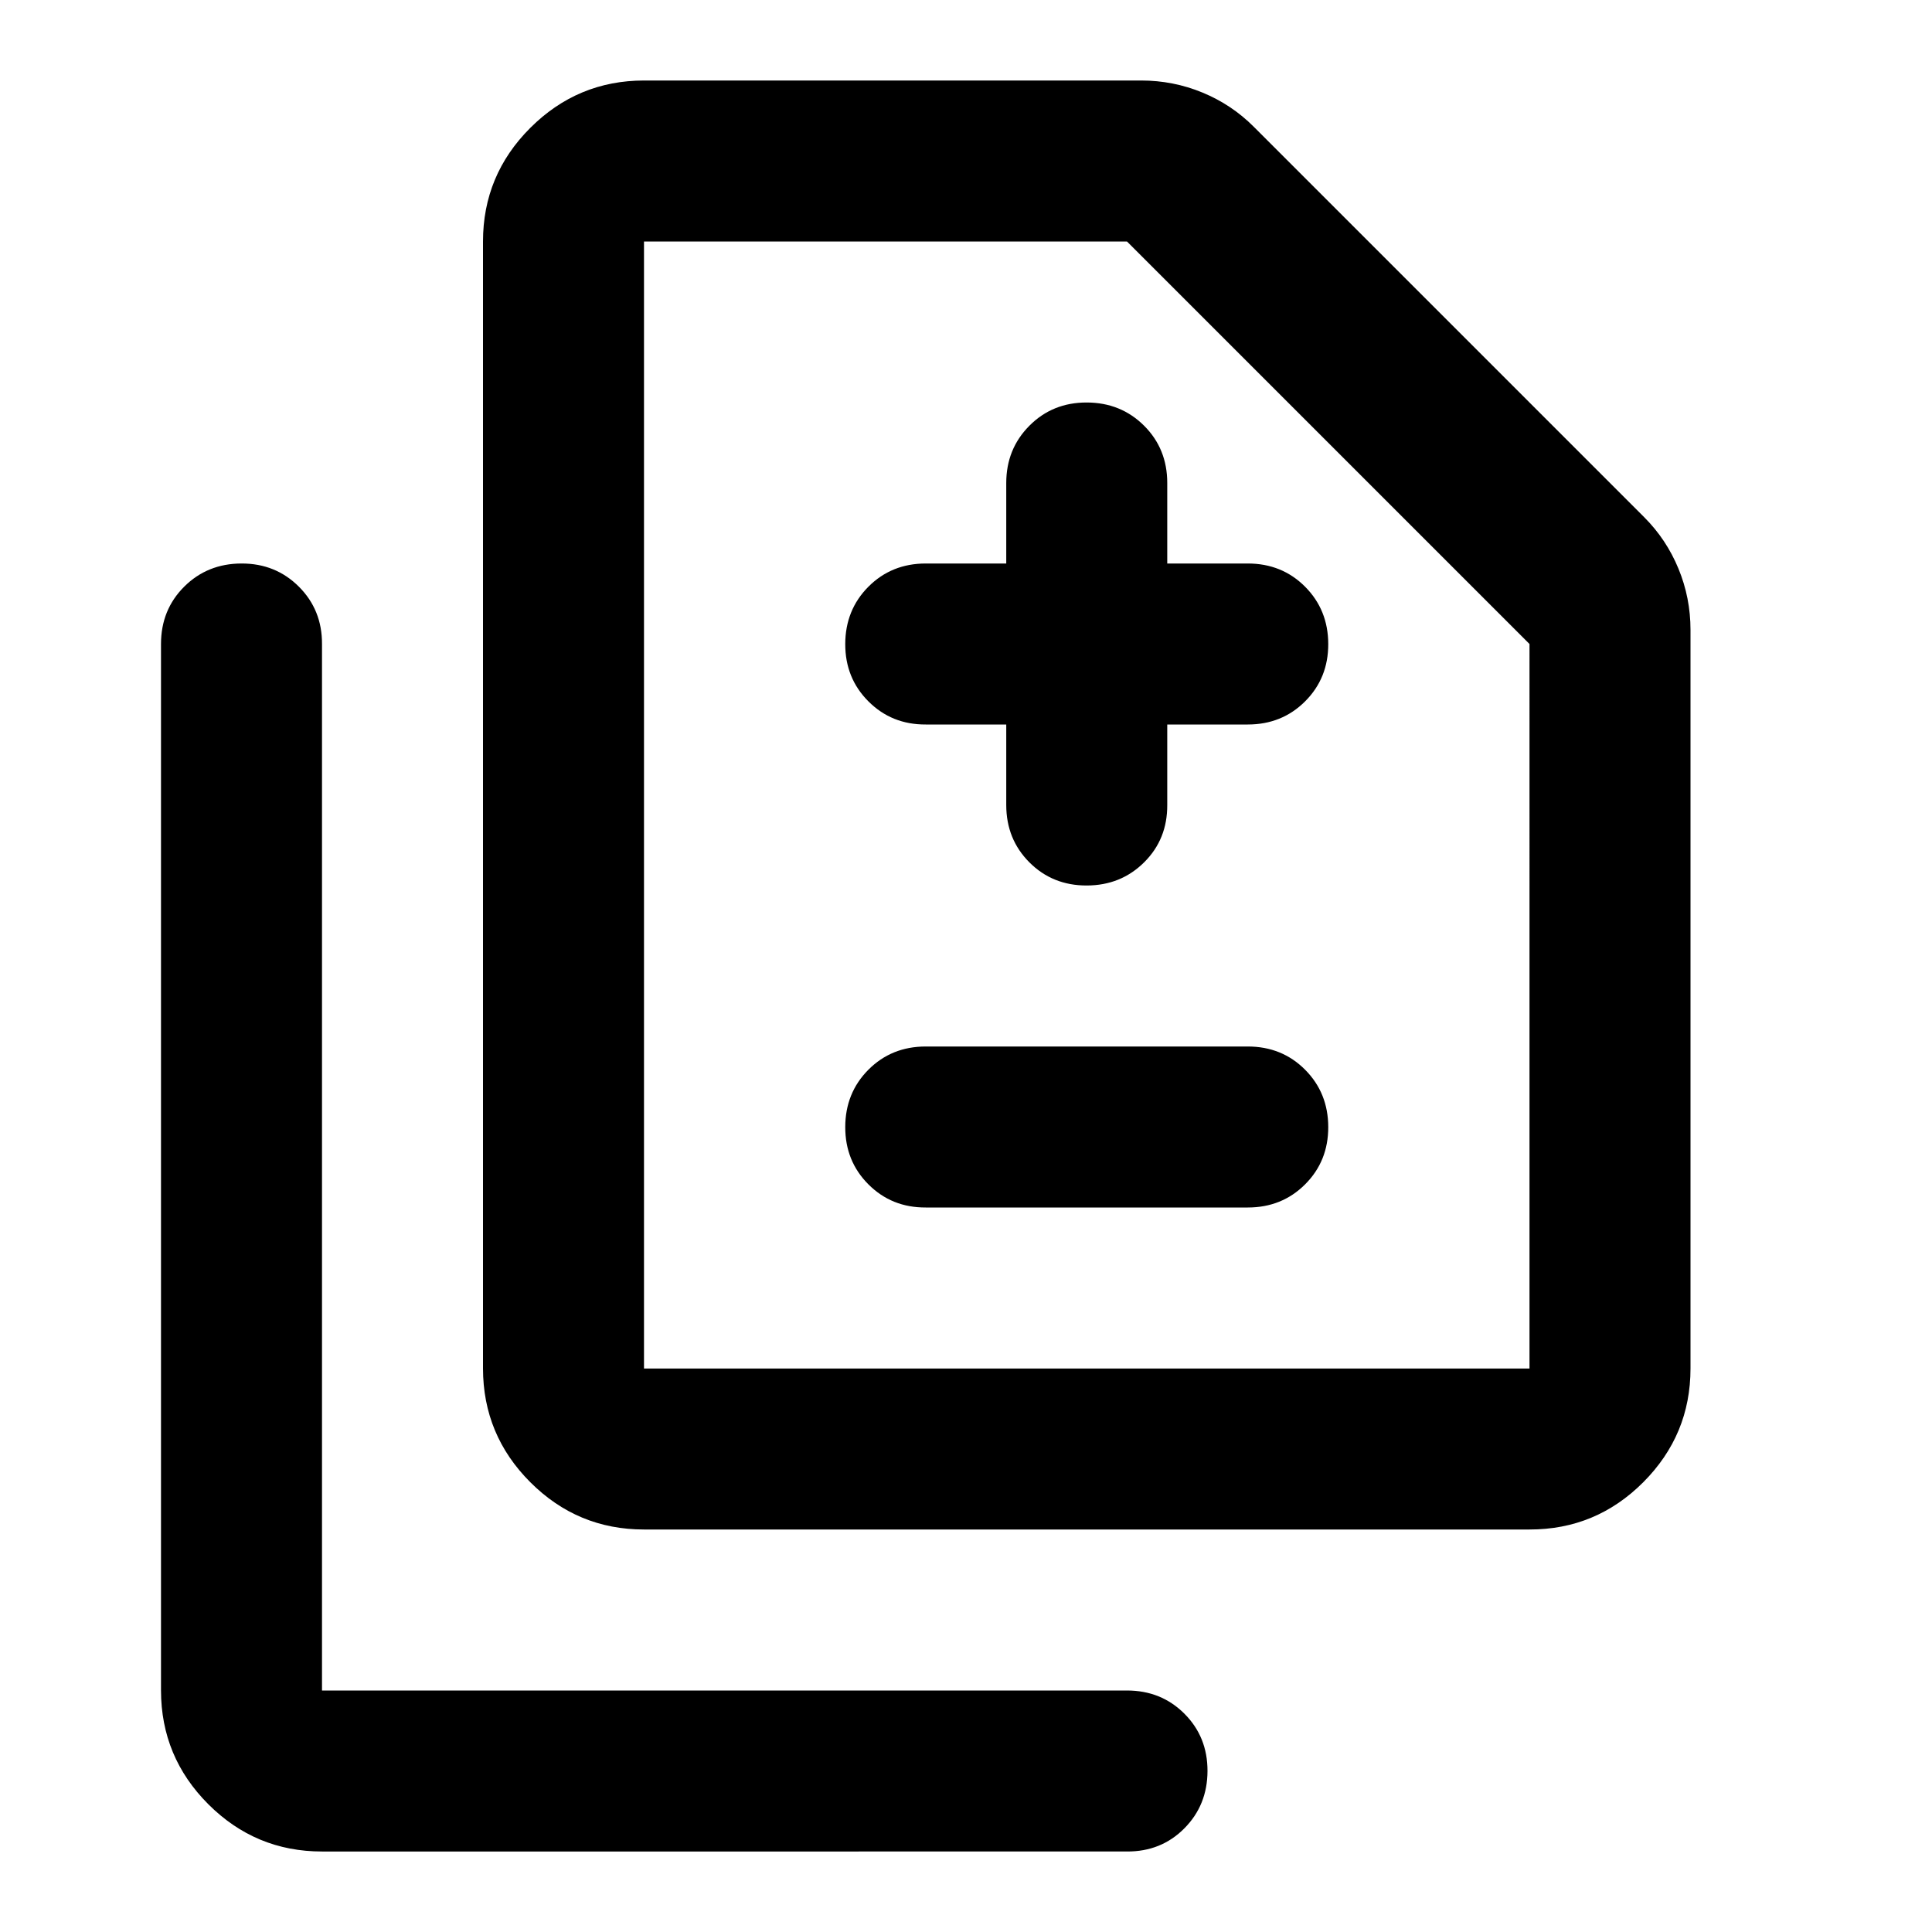 <svg xmlns="http://www.w3.org/2000/svg" xmlns:xlink="http://www.w3.org/1999/xlink" width="24" height="24" viewBox="0 0 24 24"><path fill="currentColor" d="M12.5 9v1q0 .425.288.713T13.5 11t.713-.288T14.5 10V9h1q.425 0 .713-.288T16.5 8t-.288-.712T15.5 7h-1V6q0-.425-.288-.712T13.5 5t-.712.288T12.5 6v1h-1q-.425 0-.712.288T10.5 8t.288.713T11.5 9zm-1 6h4q.425 0 .713-.288T16.5 14t-.288-.712T15.5 13h-4q-.425 0-.712.288T10.5 14t.288.713t.712.287M8 19q-.825 0-1.412-.587T6 17V3q0-.825.588-1.412T8 1h6.175q.4 0 .763.15t.637.425l4.85 4.85q.275.275.425.638t.15.762V17q0 .825-.587 1.413T19 19zm0-2h11V8l-5-5H8zm-4 6q-.825 0-1.412-.587T2 21V8q0-.425.288-.712T3 7t.713.288T4 8v13h10q.425 0 .713.288T15 22t-.288.713T14 23zm4-6V3z"/></svg>